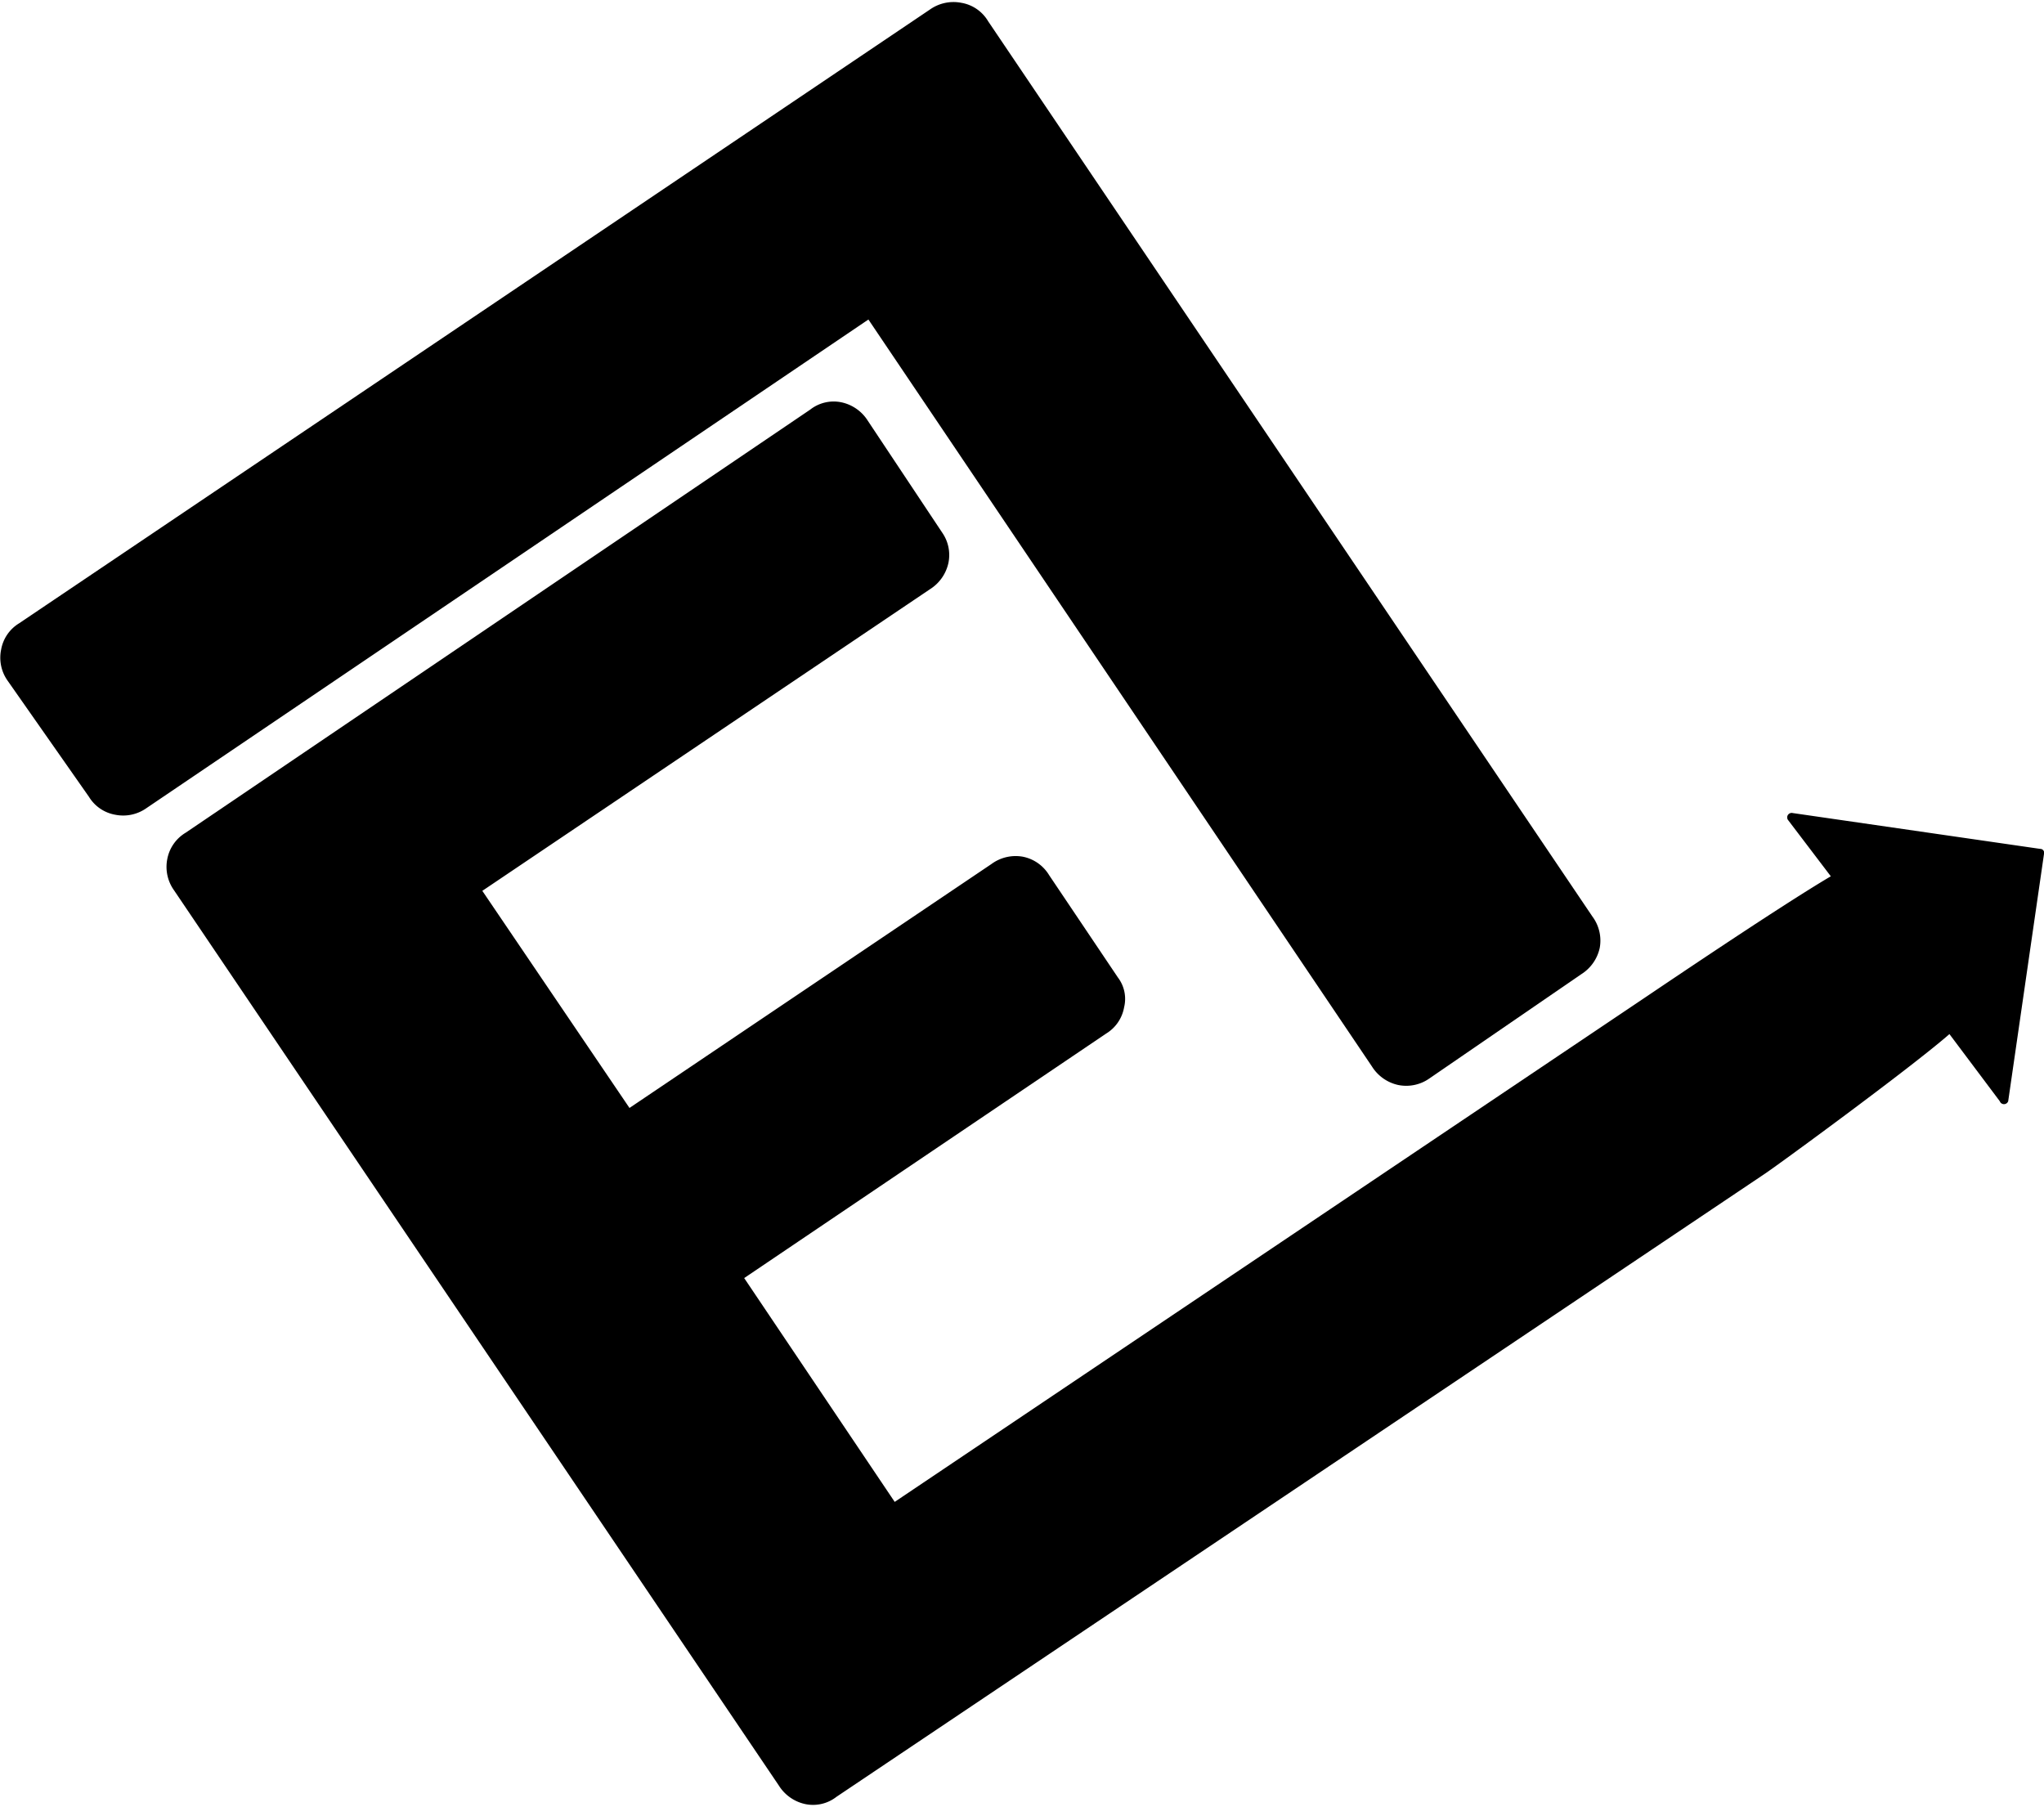 <svg id="Layer_1" data-name="Layer 1" xmlns="http://www.w3.org/2000/svg" xmlns:xlink="http://www.w3.org/1999/xlink" viewBox="0 0 36.53 32.29"><defs><style>.cls-1{fill:url(#linear-gradient);}.cls-2{fill:url(#linear-gradient-2);}</style><linearGradient id="linear-gradient" x1="72" y1="29.76" x2="104.16" y2="37.25" gradientUnits="userSpaceOnUse"><stop offset="0" stop-color="#72320f"/><stop offset="0.07" stop-color="#d2972d"/><stop offset="0.14" stop-color="#f7f4c1"/><stop offset="0.23" stop-color="#d2972d"/><stop offset="0.36" stop-color="#d8a543"/><stop offset="0.46" stop-color="#f7f4c1"/><stop offset="0.59" stop-color="#e5c677"/><stop offset="0.72" stop-color="#d8a645"/><stop offset="0.82" stop-color="#efdf9f"/><stop offset="0.89" stop-color="#dbac4f"/><stop offset="1" stop-color="#72320f"/></linearGradient><linearGradient id="linear-gradient-2" x1="67.07" y1="19.42" x2="105.74" y2="24.56" xlink:href="#linear-gradient"/></defs><path className="cls-1" d="M105.84,28l-4.42-.64a.08.08,0,0,0-.08.13l.76,1c-.95.56-3.19,2.08-3.34,2.18l-13.39,9-2.69-4,6.47-4.37a.69.69,0,0,0,.32-.47.63.63,0,0,0-.11-.53l-1.23-1.83a.71.71,0,0,0-.47-.33.73.73,0,0,0-.56.13l-6.47,4.36L78,28.75l8-5.39a.74.74,0,0,0,.33-.47.7.7,0,0,0-.11-.54l-1.33-2a.74.74,0,0,0-.47-.33.68.68,0,0,0-.56.13L72.7,27.71a.7.7,0,0,0-.33.47.72.72,0,0,0,.12.56l10.81,16a.74.74,0,0,0,.47.33.68.68,0,0,0,.56-.13L100.9,33.82c.16-.1,2.61-1.89,3.32-2.51l.9,1.2a.08.08,0,0,0,.15,0l.64-4.42A.07.07,0,0,0,105.84,28Z" transform="translate(-69.38 -12.83)"/><path className="cls-2" d="M86,13a.73.73,0,0,1,.56-.12.69.69,0,0,1,.48.33l10.8,16a.72.72,0,0,1,.13.56.74.74,0,0,1-.33.47L94.93,32.1a.72.72,0,0,1-.56.12.74.74,0,0,1-.47-.33l-9-13.35L72,27.27a.72.72,0,0,1-.56.12.69.69,0,0,1-.47-.32L69.52,25a.71.71,0,0,1-.12-.56.69.69,0,0,1,.32-.47Z" transform="translate(-69.38 -12.83)"/></svg>